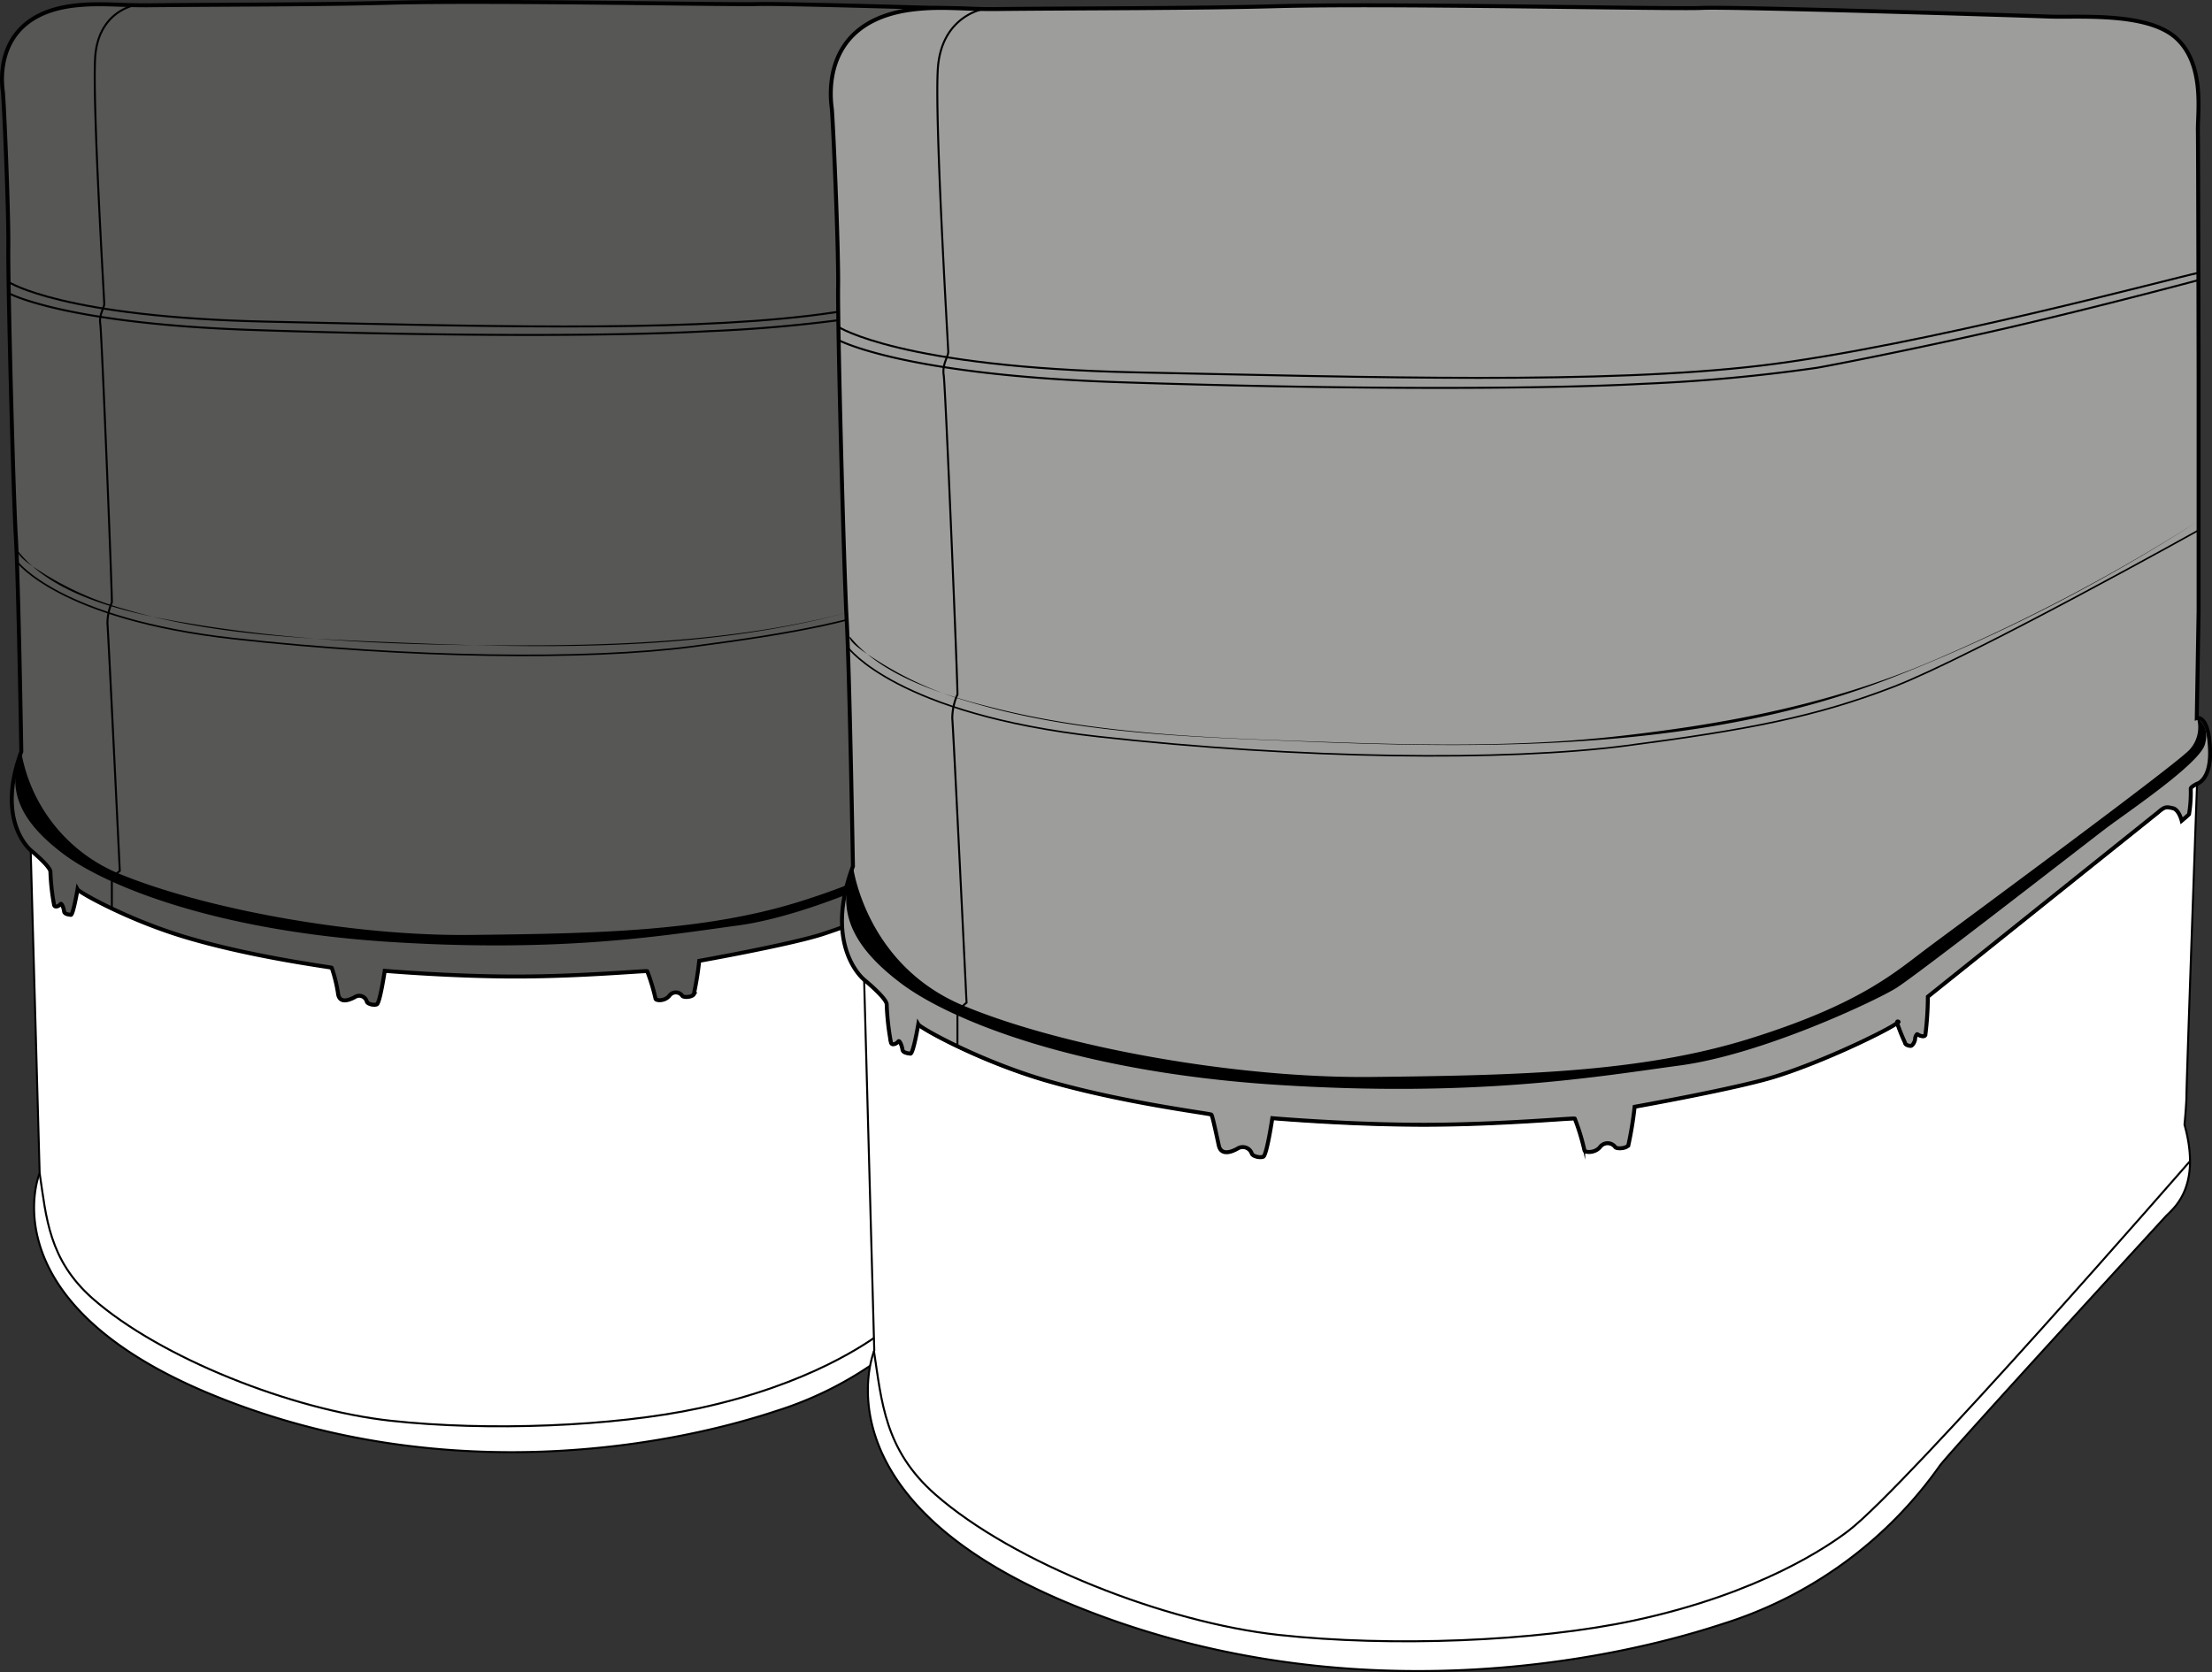 <svg xmlns="http://www.w3.org/2000/svg" viewBox="0 0 279.02 210.95"><rect x="0" y="0" width="279.02" height="210.95" fill="#333333" stroke="none"/><defs><style>.cls-1{fill:#fff;}.cls-1,.cls-2,.cls-3,.cls-4,.cls-5{stroke:#000;stroke-miterlimit:10;}.cls-1,.cls-3{stroke-width:0.25px;}.cls-2{fill:#575756;}.cls-2,.cls-5{stroke-width:0.5px;}.cls-3,.cls-4{fill:none;}.cls-4{stroke-width:0.2px;}.cls-5{fill:#9d9d9c;}</style></defs><title>Asset 2</title><g id="Layer_2" data-name="Layer 2"><g id="Layer_1-2" data-name="Layer 1"><path class="cls-1" d="M3.87,107.28,5,148s-6.68,16.06,21.25,27.75,56.19,7.38,71.69,2.25a45.67,45.67,0,0,0,23.75-17.44c1.94-2.43,23.94-26.5,24.69-27.31s4-3.09,2.06-10.09c0,0,.22-2.25.22-3.28,0-1.44,1.16-34.1,1.16-34.1s-.71.33-.67.53a14.7,14.7,0,0,1-.19,2.82c-.16.17-.8.7-.8.7s-.31-1.24-1-1.38-.82-.23-1.64.49l-25.16,20.22a35.32,35.32,0,0,1-.28,4.22c-.19.31-.81,0-.88-.1s-.25.28-.25.52-.26.78-.51.76-.58-.14-.6-.34-1.3-2.51-.79-2.33-7.41,4.14-13.38,6c-4.23,1.33-15.47,3.34-15.47,3.34a41.28,41.28,0,0,1-.68,4.22c-.22.37-1.33.45-1.47.17a1,1,0,0,0-1.61,0c-.56.72-1.69.66-1.75.39a24.14,24.14,0,0,0-1.06-3.51c-.12-.1-8.15.66-16.4.67s-16.71-.72-16.71-.72-.58,4.08-1,4.23-1.15-.06-1.25-.32a1,1,0,0,0-1.55-.58c-.95.5-1.85.64-2.07-.33a18.25,18.25,0,0,0-.82-3.39c-.14-.14-9.81-1.3-18.36-3.83-7.2-2.13-13.5-5.66-13.72-6.06,0,0-.56,3.26-.85,3.22s-.8-.08-.85-.47-.33-1.1-.45-.89-.66.5-.8.14A27.73,27.73,0,0,1,6.34,110C6.39,109.34,3.87,107.28,3.87,107.28Z"/><path class="cls-2" d="M151.23,81.76c-.18-3.62-1.43-3.22-1.43-3.22L150,66.79s0-24.4,0-25.78,0-24.94-.07-27,.78-7.31-2.4-10.19-10.69-2.22-13.88-2.34S98.8.39,95.61.51,61.67,0,49.08.35C40,.6,27.87.57,18.48.67c-3.62,0-5.78-.3-8.78,0C-1,1.73.23,10.57.36,11.57s.75,15.13.69,19.63S1.67,62.26,2,67.76s.69,27.06.69,27.06c-3.29,8.86,1.2,12.46,1.2,12.46s2.52,2.06,2.47,2.73a27.73,27.73,0,0,0,.47,4.19c.14.36.67.06.8-.14s.41.5.45.89.55.42.85.47.85-3.22.85-3.22c.22.4,6.52,3.93,13.72,6.06C32,120.79,41.7,122,41.84,122.09a18.25,18.25,0,0,1,.82,3.39c.22,1,1.12.83,2.07.33a1,1,0,0,1,1.55.58c.1.26.85.48,1.25.32s1-4.23,1-4.23,8.47.73,16.71.72,16.28-.77,16.4-.67A24.14,24.14,0,0,1,82.69,126c.06.27,1.19.33,1.75-.39a1,1,0,0,1,1.61,0c.14.28,1.25.2,1.47-.17a41.28,41.28,0,0,0,.68-4.22s11.24-2,15.47-3.34a71,71,0,0,0,13.27-5.86c0-.13,0-.2.11-.16s0,.08-.11.16c.07.5.89,2,.9,2.17s.35.33.6.34.51-.53.51-.76.19-.58.25-.52.69.41.88.1a35.32,35.32,0,0,0,.28-4.22L145.52,89c.82-.72,1-.63,1.64-.49s1,1.38,1,1.38.64-.53.8-.7a14.7,14.7,0,0,0,.19-2.82c0-.2.67-.53.67-.53S151.42,85.39,151.23,81.76Z"/><path class="cls-3" d="M149,127.24s-31,35.67-37.4,40.58c-2.08,1.59-9.54,6.85-23.42,9.84-10.79,2.32-26.7,2.92-38.91,1.58-12.43-1.36-29.08-7.93-37.59-15.42C6.13,158.9,5.84,153.59,5,148"/><path class="cls-3" d="M17,.66s-4.66.75-5,6.66,1.15,30.44,1.15,31-.69,1.38-.5,2.57S14.17,75.45,14.11,76a6.79,6.79,0,0,0-.56,2.62c.12,1.25,1.56,31.25,1.56,31.25s-1,.75-1,1.44,0,3.36,0,3.36"/><path class="cls-3" d="M1.08,35.58s6.8,4.45,32.68,5,51.1,1.32,68.35-.75S148,30,150,29.64"/><path class="cls-3" d="M1.11,37s7,3.83,30.77,4.63,45.55.81,57.33.16a185.73,185.73,0,0,0,18.88-1.71C109,40,119,38,128.88,35.74c10.57-2.46,21.1-5.29,21.1-5.29"/><path d="M2.31,69.66c0,.77,2.69,2.35,3.26,2.73a38.86,38.86,0,0,0,10.27,4.49c11.69,3.47,24.55,3.78,36.65,4.27C73.76,82,97,82,117.05,73.88A193.3,193.3,0,0,0,149.82,57h0c-12.43,8.05-26.67,15.64-40.93,19.72-12.81,3.67-27,4.6-40.23,4.69-14.8.09-30.06-.29-44.68-2.74-7-1.16-16.88-3.14-21.63-9.05,0,0-.06,0-.06,0v0s.06,0,.06,0Z"/><path class="cls-4" d="M2.12,70.83s5.37,7.28,27.36,9.74,44.57,2.75,57.86,1,20.71-3.16,29.29-6.5S150,57.89,150,57.89"/><path d="M2.67,94.82a20.45,20.45,0,0,0,12.1,15.3c10.75,4.5,29.63,8,44.57,7.83,16.08-.17,29.62-.46,41.67-4.25s15.75-7.25,19.41-10S148.21,83.16,149.05,82a3.7,3.7,0,0,0,.75-3.41s1.48.76.83,2.9-8.56,7.49-10.85,9.24-20.75,16.16-23,17.54-14.57,7.25-23.65,8.48S71,120.24,49,118.82,13.26,111.7,8,107.74.69,99.82,2.67,94.82Z"/><path class="cls-1" d="M109,123.6l1.28,46.79s-7.7,18.45,24.49,31.87,64.73,8.47,82.59,2.59a52.71,52.71,0,0,0,27.37-20c2.23-2.8,27.58-30.44,28.44-31.38s4.61-3.55,2.38-11.59c0,0,.25-2.58.25-3.77,0-1.65,1.33-39.16,1.33-39.16s-.81.38-.77.61a16.55,16.55,0,0,1-.22,3.23c-.18.2-.92.81-.92.81s-.36-1.42-1.13-1.58-.94-.27-1.89.56l-29,23.22a40.12,40.12,0,0,1-.32,4.85c-.22.35-.94,0-1-.11s-.29.32-.29.59-.3.9-.59.88-.67-.16-.68-.4-1.51-2.88-.92-2.67-8.54,4.75-15.41,6.91c-4.88,1.53-17.83,3.84-17.83,3.84a45.12,45.12,0,0,1-.79,4.85c-.25.43-1.53.52-1.69.19a1.19,1.19,0,0,0-1.85,0c-.65.83-2,.76-2,.45a27.71,27.71,0,0,0-1.22-4c-.14-.1-9.39.76-18.89.78s-19.26-.83-19.26-.83-.67,4.69-1.14,4.86-1.33-.07-1.44-.37a1.21,1.21,0,0,0-1.78-.67c-1.1.58-2.14.74-2.39-.37s-.63-3.61-.94-3.9-11.31-1.49-21.15-4.39c-8.31-2.45-15.56-6.51-15.82-7,0,0-.64,3.75-1,3.7s-.92-.09-1-.54-.38-1.26-.52-1-.76.57-.92.16a31.34,31.34,0,0,1-.54-4.81C111.87,126,109,123.6,109,123.6Z"/><path class="cls-5" d="M278.76,94.29c-.22-4.16-1.66-3.7-1.66-3.7l.23-13.49s0-28,0-29.62-.05-28.64-.09-31,.9-8.4-2.77-11.7-12.31-2.55-16-2.69S218.34.82,214.67,1,175.57.39,161.06.78c-10.47.29-24.44.25-35.25.36-4.18.05-6.67-.34-10.12,0-12.39,1.22-10.91,11.38-10.77,12.53s.87,17.37.8,22.54.72,35.68,1.08,42,.79,31.08.79,31.08C103.8,119.46,109,123.6,109,123.6s2.9,2.37,2.85,3.14a31.34,31.34,0,0,0,.54,4.81c.16.41.77.07.92-.16s.47.57.52,1,.63.48,1,.54,1-3.7,1-3.7c.26.46,7.51,4.52,15.82,7,9.84,2.9,21,4.24,21.15,4.39s.69,2.78.94,3.9,1.29,1,2.39.37a1.21,1.21,0,0,1,1.78.67c.11.3,1,.55,1.44.37s1.14-4.86,1.14-4.86,9.76.84,19.26.83,18.75-.88,18.89-.78a27.71,27.71,0,0,1,1.22,4c.07.31,1.37.38,2-.45a1.19,1.19,0,0,1,1.85,0c.16.33,1.44.24,1.69-.19a45.12,45.12,0,0,0,.79-4.85s13-2.31,17.83-3.84c6.21-1.95,14.19-5.86,15.28-6.73,0-.15,0-.22.13-.18s0,.09-.13.18a24,24,0,0,0,1,2.49c0,.24.39.38.68.4s.59-.61.59-.88.22-.66.29-.59.79.46,1,.11a40.12,40.12,0,0,0,.32-4.85l29-23.22c.95-.83,1.11-.72,1.89-.56s1.13,1.58,1.13,1.58.74-.61.92-.81a16.55,16.55,0,0,0,.22-3.23c0-.23.77-.61.77-.61S279,98.45,278.76,94.29Z"/><path class="cls-3" d="M276.21,146.53s-35.69,41-43.08,46.62c-2.4,1.82-11,7.86-27,11.29-12.43,2.67-30.77,3.36-44.84,1.82-14.32-1.57-33.51-9.11-43.3-17.71-6.44-5.65-6.77-11.75-7.76-18.16"/><path class="cls-3" d="M124.05,1.14s-5.37.85-5.76,7.65,1.32,35,1.32,35.61-.79,1.57-.57,2.94,1.8,39.7,1.73,40.27a7.63,7.63,0,0,0-.65,3c.14,1.43,1.8,35.89,1.8,35.89s-1.15.86-1.15,1.65,0,3.86,0,3.86"/><path class="cls-3" d="M105.75,41.24s7.84,5.12,37.65,5.74,58.88,1.51,78.76-.86S275,34.85,277.31,34.42"/><path class="cls-3" d="M105.78,42.91s8.1,4.4,35.46,5.31,52.48.93,66.06.2a216.57,216.57,0,0,0,21.75-2c1.09-.16,12.55-2.38,23.95-5,12.18-2.83,24.31-6.08,24.31-6.08"/><path d="M107.17,80.39c0,.83,2.85,2.52,3.48,2.94a43.55,43.55,0,0,0,11.69,5.23c13.52,4.08,28.42,4.44,42.43,5,24.41,1,51.13,1,74.19-8.18a220.77,220.77,0,0,0,38.16-19.54s0,0,0,0a230.78,230.78,0,0,1-32.12,17c-13.09,5.78-26.44,8.4-40.56,10-12.33,1.41-24.88,1.2-37.26.76-13.71-.48-28.09-.88-41.45-4.2-6.08-1.51-14.35-3.89-18.53-9.09,0,0,0,0,0,0v0s.06,0,.06,0Z"/><path class="cls-4" d="M107,81.73s6.19,8.37,31.52,11.2,51.35,3.15,66.67,1.14,23.86-3.63,33.75-7.46,38.43-19.74,38.43-19.74"/><path d="M107.59,109.29s1.55,12.41,13.93,17.58,34.15,9.16,51.36,9c18.53-.2,34.13-.53,48-4.89s18.15-8.32,22.38-11.48,32-23.6,33-25a4.18,4.18,0,0,0,.86-3.91s1.7.87,1,3.33-9.86,8.6-12.51,10.61-23.9,18.57-26.47,20.15-16.78,8.33-27.24,9.74-25.57,4.07-50.87,2.44-41.19-8.18-47.28-12.73S105.31,115,107.59,109.29Z"/></g></g></svg>
